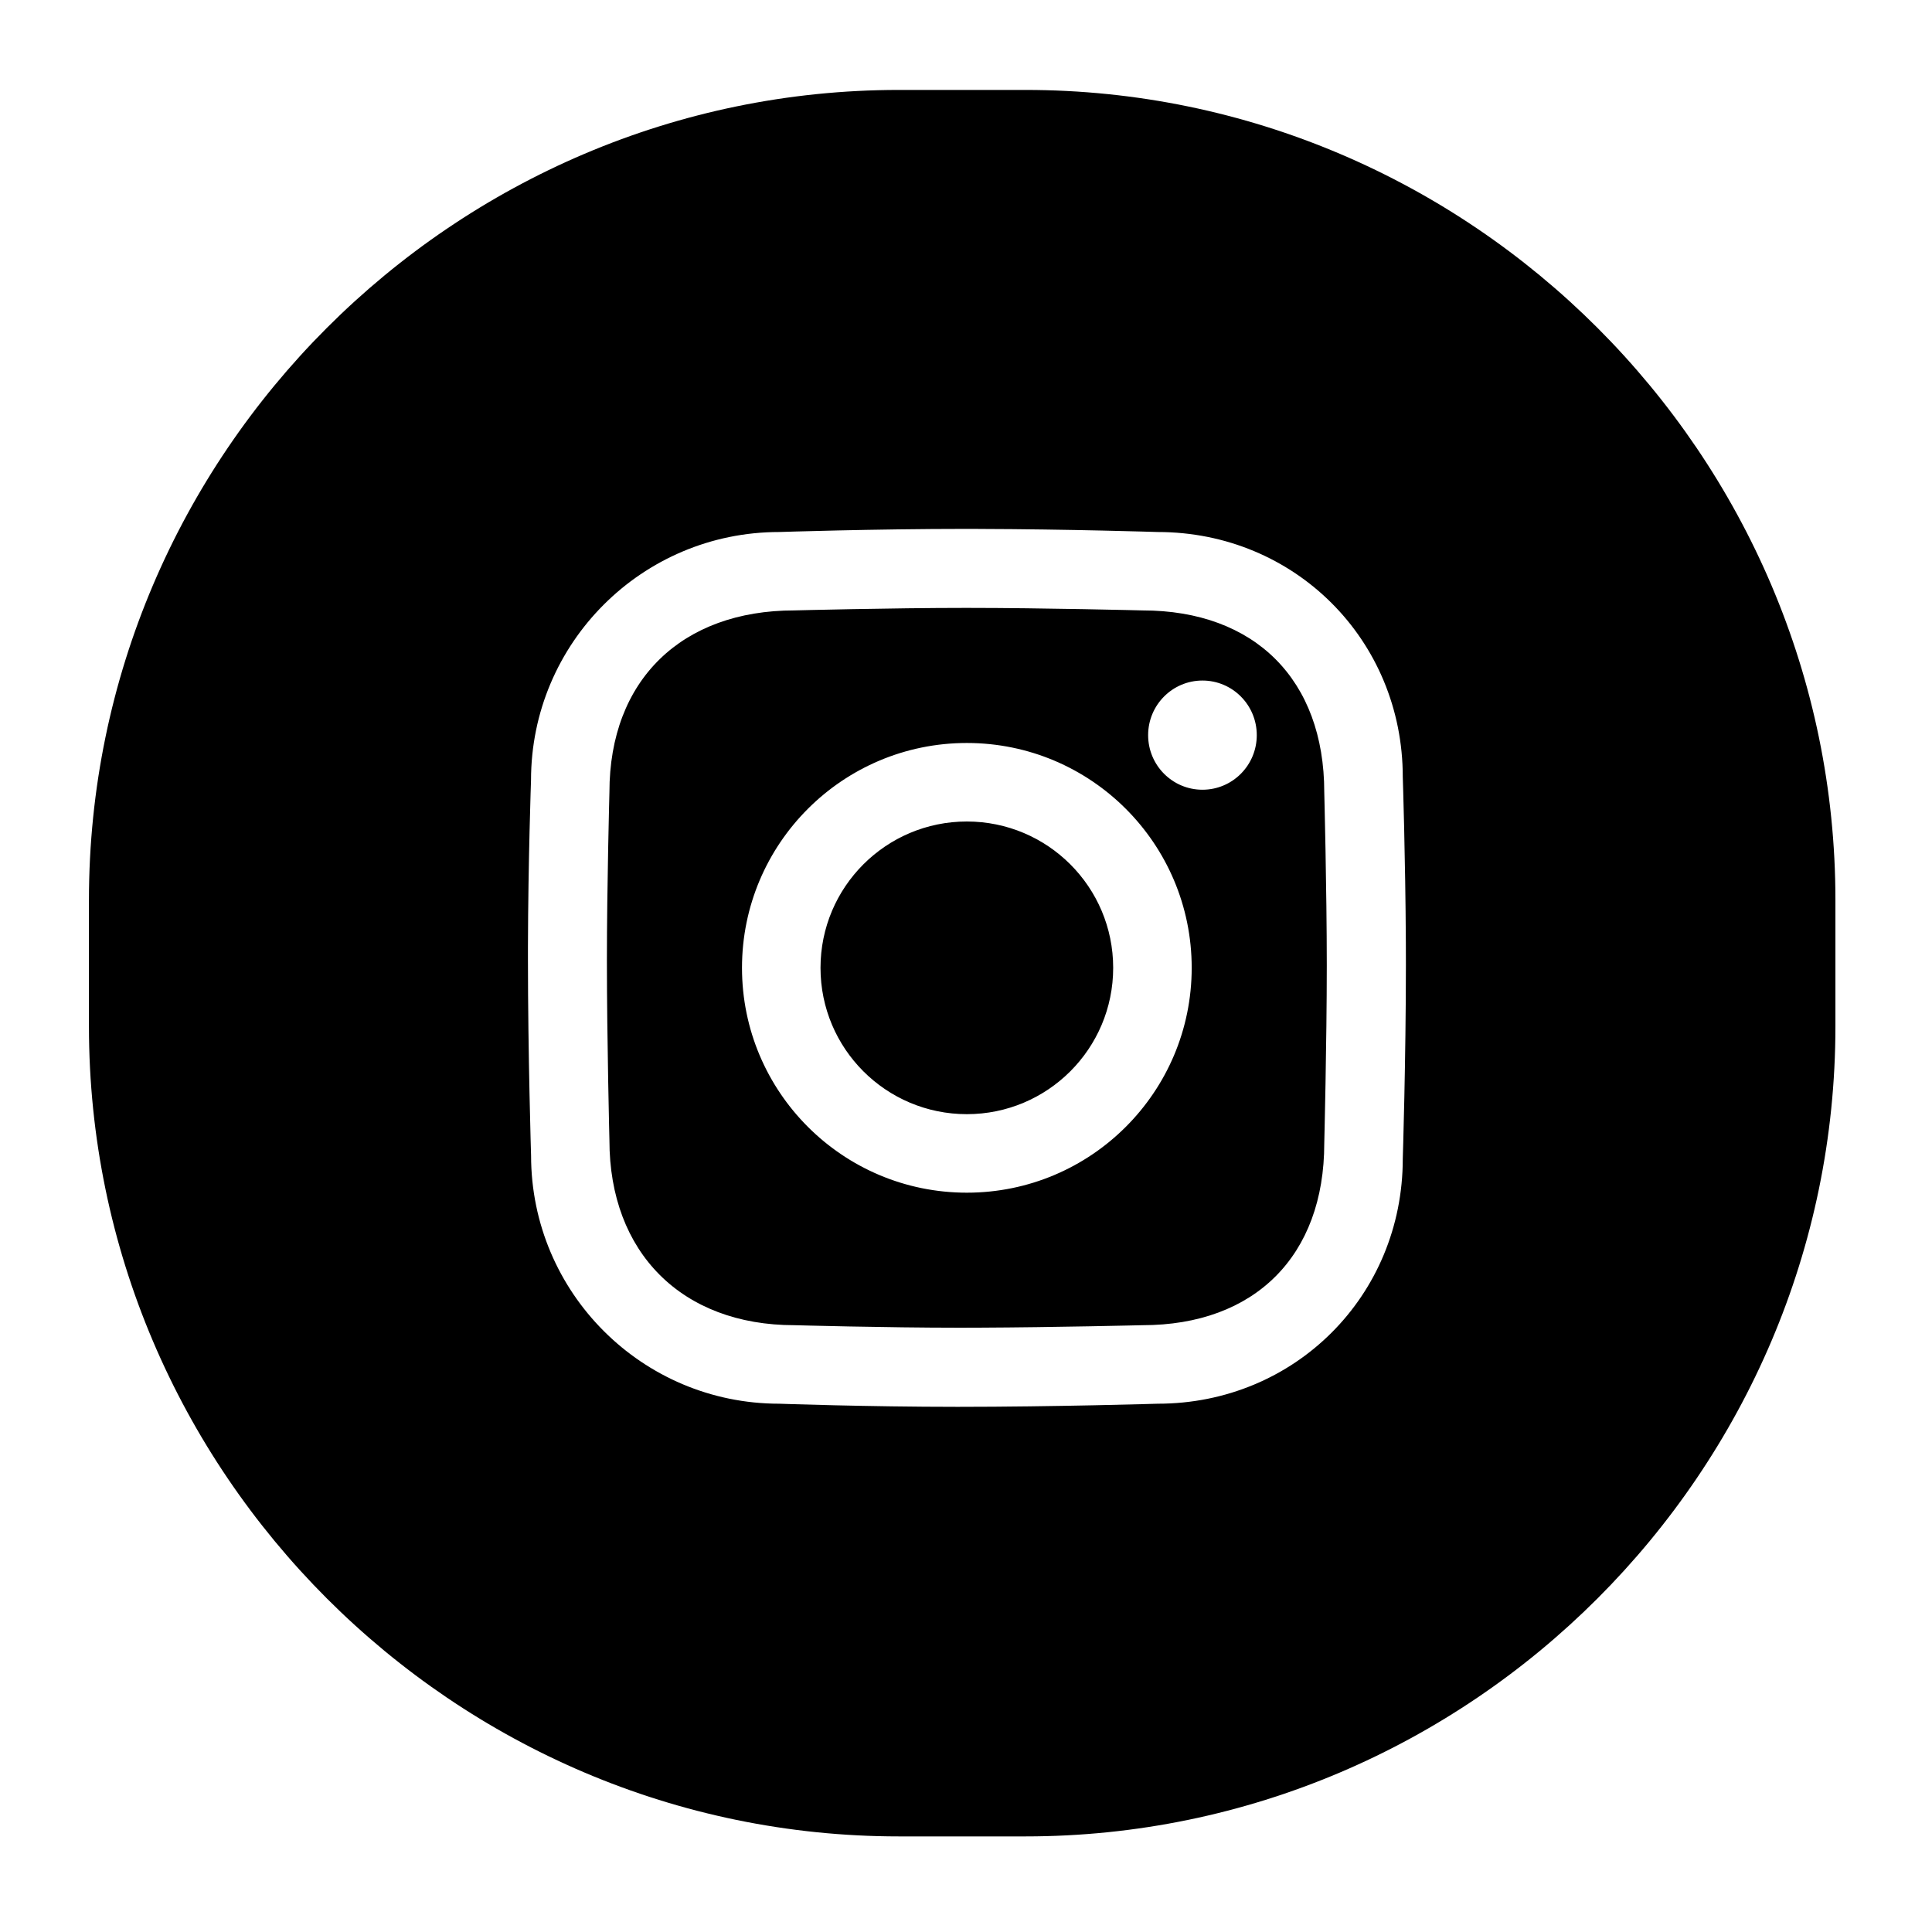 <svg xmlns="http://www.w3.org/2000/svg" xmlns:xlink="http://www.w3.org/1999/xlink" version="1.1" width="1000" height="1000" viewBox="0 0 1000 1000" xml:space="preserve">
<desc>Created with Fabric.js 3.5.0</desc>
<defs>
</defs>
<rect x="0" y="0" width="100%" height="100%" fill="rgba(255,255,255,0)"/>
<g transform="matrix(1.136 0 0 1.136 500.014 500.014)" id="130526">
<g style="" vector-effect="non-scaling-stroke">
		<g transform="matrix(25 0 0 25 0 0)">
<path style="stroke: none; stroke-width: 1; stroke-dasharray: none; stroke-linecap: butt; stroke-dashoffset: 0; stroke-linejoin: miter; stroke-miterlimit: 4; is-custom-font: none; font-file-url: none; fill: none; fill-rule: evenodd; opacity: 1;" transform=" translate(-16, -16)" d="m 0 0 h 32 v 32 h -32 z" stroke-linecap="round"/>
</g>
		<g transform="matrix(25 0 0 25 -1.753 -1.301)">
<path style="stroke: none; stroke-width: 1; stroke-dasharray: none; stroke-linecap: butt; stroke-dashoffset: 0; stroke-linejoin: miter; stroke-miterlimit: 4; is-custom-font: none; font-file-url: none; fill: rgb(0,0,0); fill-rule: nonzero; opacity: 1;" transform=" translate(-15.93, -15.948)" d="m 17.083 0.033 c 8.119 0 14.762 6.643 14.762 14.762 v 2.306 c 0 8.119 -6.643 14.762 -14.762 14.762 h -2.306 c -8.119 0 -14.762 -6.643 -14.762 -14.762 v -2.306 c 0 -8.119 6.643 -14.762 14.762 -14.762 z m -0.863 8 l -0.205 -0 c -1.71 0 -3.42 0.057 -3.42 0.057 c -2.498 0 -4.523 2.025 -4.523 4.523 c 0 0 -0.052 1.469 -0.056 3.045 l -0 0.206 c 0 1.765 0.057 3.59 0.057 3.59 c 0 2.498 2.025 4.523 4.523 4.523 c 0 0 1.599 0.057 3.251 0.057 c 1.765 0 3.647 -0.057 3.647 -0.057 c 2.498 0 4.466 -1.968 4.466 -4.466 c 0 0 0.057 -1.805 0.057 -3.534 l -0.001 -0.406 c -0.008 -1.551 -0.056 -3.015 -0.056 -3.015 c 0 -2.498 -1.968 -4.466 -4.466 -4.466 c 0 0 -1.628 -0.052 -3.272 -0.056 z m -0.205 1.44 c 1.402 0 3.201 0.046 3.201 0.046 c 2.048 0 3.313 1.265 3.313 3.313 c 0 0 0.046 1.767 0.046 3.154 c 0 1.418 -0.046 3.247 -0.046 3.247 c 0 2.048 -1.265 3.313 -3.313 3.313 c 0 0 -1.59 0.039 -2.97 0.045 l -0.37 0.001 c -1.355 0 -3.005 -0.046 -3.005 -0.046 c -2.048 0 -3.37 -1.321 -3.37 -3.37 c 0 0 -0.046 -1.836 -0.046 -3.283 c 0 -1.355 0.046 -3.061 0.046 -3.061 c 0 -2.048 1.321 -3.313 3.37 -3.313 c 0 0 1.742 -0.046 3.144 -0.046 z m -0 2.462 c -2.263 0 -4.098 1.835 -4.098 4.098 s 1.835 4.098 4.098 4.098 s 4.098 -1.835 4.098 -4.098 c 0 -2.263 -1.835 -4.098 -4.098 -4.098 z m 0 1.431 c 1.473 0 2.667 1.194 2.667 2.667 s -1.194 2.667 -2.667 2.667 c -1.473 0 -2.667 -1.194 -2.667 -2.667 s 1.194 -2.667 2.667 -2.667 z m 4.294 -2.569 c -0.547 0 -0.99 0.446 -0.99 0.995 c 0 0.55 0.443 0.995 0.99 0.995 c 0.547 0 0.99 -0.445 0.99 -0.995 c 0 -0.55 -0.443 -0.995 -0.99 -0.995 z" stroke-linecap="round"/>
</g>
</g>
</g>
</svg>